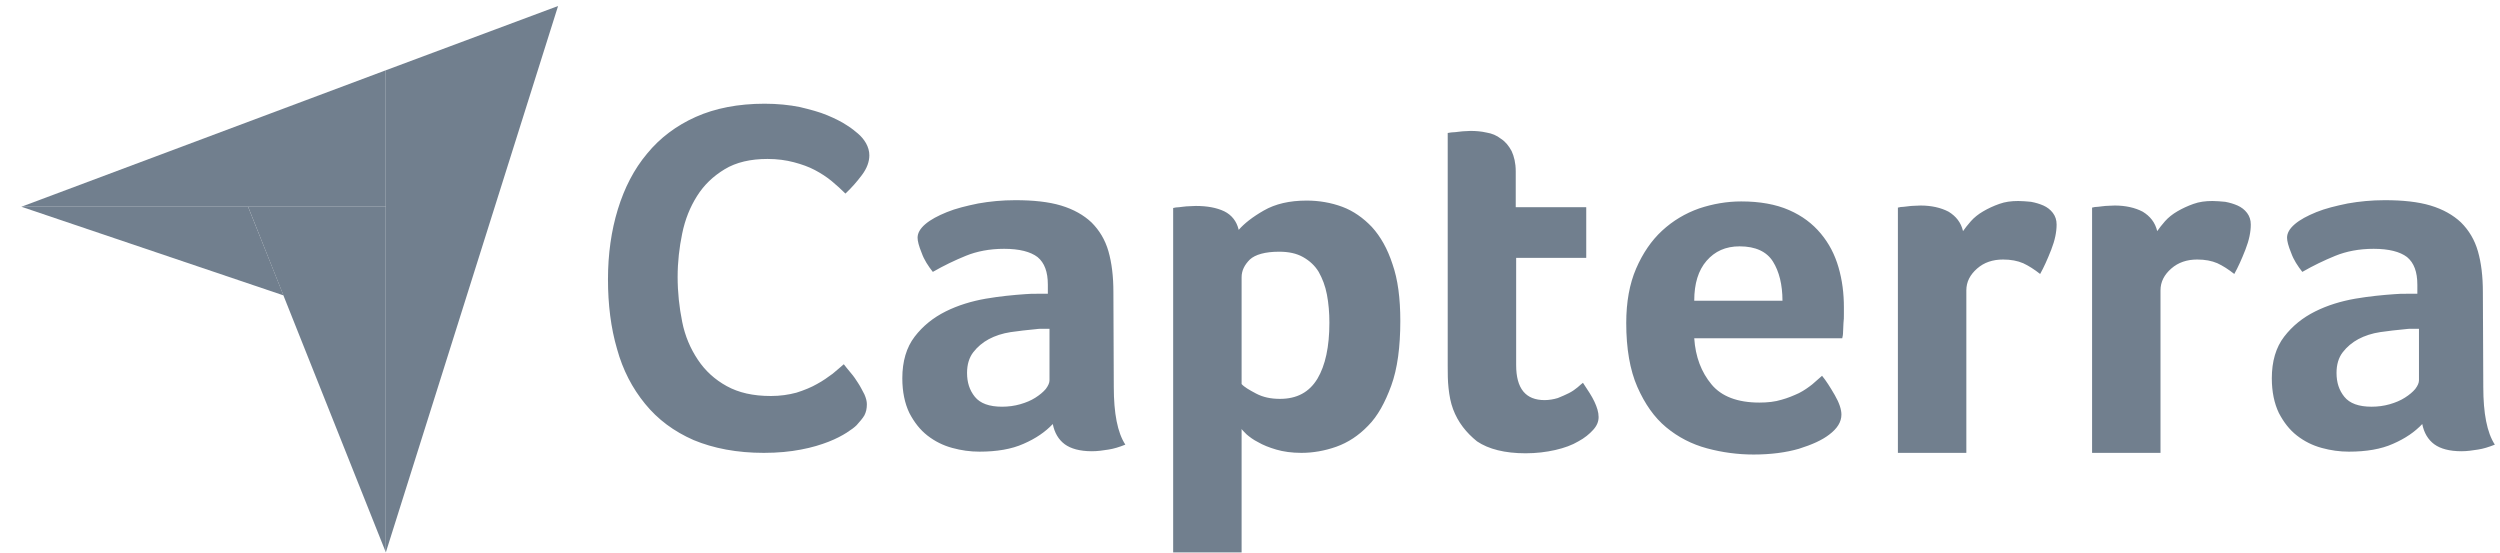 <?xml version="1.0" encoding="UTF-8"?> <svg xmlns="http://www.w3.org/2000/svg" width="95" height="21" viewBox="0 0 95 21" fill="none"><g opacity="0.7"><path d="M0.811 7.857H9.427H14.659V2.671L0.811 7.857Z" fill="#35495E"></path><path d="M14.659 2.671V21L21.207 0.228L14.659 2.671Z" fill="#35495E"></path><path d="M14.659 7.856H9.427L14.659 20.984V7.856Z" fill="#35495E"></path><path d="M0.811 7.856L10.774 11.225L9.427 7.856H0.811Z" fill="#35495E"></path><path d="M32.549 16.16C32.471 16.238 32.346 16.332 32.173 16.442C32.001 16.552 31.766 16.677 31.484 16.787C31.202 16.896 30.857 17.006 30.434 17.084C30.027 17.163 29.557 17.209 29.024 17.209C28.006 17.209 27.113 17.037 26.361 16.724C25.609 16.395 24.998 15.941 24.513 15.345C24.027 14.75 23.667 14.061 23.448 13.262C23.213 12.463 23.103 11.57 23.103 10.614C23.103 9.659 23.228 8.766 23.479 7.951C23.73 7.137 24.09 6.432 24.591 5.836C25.077 5.241 25.703 4.771 26.44 4.442C27.176 4.113 28.053 3.941 29.056 3.941C29.541 3.941 29.996 3.988 30.387 4.066C30.779 4.16 31.139 4.254 31.437 4.38C31.735 4.505 31.985 4.63 32.173 4.756C32.377 4.881 32.518 5.006 32.612 5.084C32.721 5.178 32.831 5.304 32.91 5.445C32.988 5.586 33.035 5.742 33.035 5.899C33.035 6.15 32.941 6.4 32.753 6.651C32.565 6.902 32.361 7.137 32.126 7.356C31.97 7.199 31.797 7.043 31.609 6.886C31.421 6.729 31.202 6.588 30.967 6.463C30.732 6.338 30.466 6.244 30.168 6.165C29.87 6.087 29.541 6.04 29.166 6.04C28.523 6.04 27.975 6.165 27.536 6.432C27.098 6.698 26.753 7.027 26.487 7.45C26.22 7.873 26.032 8.343 25.923 8.876C25.813 9.408 25.75 9.956 25.75 10.52C25.75 11.116 25.813 11.68 25.923 12.228C26.032 12.776 26.236 13.246 26.518 13.669C26.8 14.092 27.16 14.421 27.615 14.672C28.069 14.922 28.617 15.048 29.291 15.048C29.651 15.048 29.964 15.001 30.262 14.922C30.56 14.828 30.826 14.719 31.045 14.593C31.28 14.468 31.468 14.327 31.641 14.202C31.813 14.061 31.954 13.935 32.064 13.841C32.142 13.935 32.22 14.045 32.33 14.17C32.44 14.296 32.534 14.437 32.612 14.562C32.706 14.703 32.769 14.844 32.847 14.985C32.91 15.126 32.941 15.251 32.941 15.361C32.941 15.533 32.91 15.659 32.847 15.784C32.784 15.894 32.675 16.019 32.549 16.16ZM42.324 14.703C42.324 15.706 42.465 16.442 42.763 16.896C42.528 16.99 42.324 17.053 42.121 17.084C41.917 17.116 41.714 17.147 41.494 17.147C41.04 17.147 40.695 17.053 40.46 16.881C40.225 16.708 40.069 16.442 40.006 16.113C39.724 16.411 39.364 16.661 38.894 16.865C38.439 17.069 37.876 17.163 37.218 17.163C36.873 17.163 36.528 17.116 36.184 17.021C35.839 16.927 35.526 16.771 35.244 16.552C34.962 16.332 34.742 16.05 34.554 15.69C34.382 15.33 34.288 14.891 34.288 14.374C34.288 13.732 34.445 13.199 34.758 12.792C35.071 12.385 35.463 12.071 35.933 11.836C36.403 11.601 36.92 11.445 37.453 11.351C38.001 11.257 38.502 11.21 38.956 11.178C39.113 11.163 39.254 11.163 39.411 11.163H39.818V10.818C39.818 10.332 39.693 9.988 39.426 9.768C39.16 9.565 38.737 9.455 38.157 9.455C37.609 9.455 37.123 9.549 36.701 9.721C36.278 9.894 35.855 10.097 35.447 10.332C35.275 10.113 35.118 9.878 35.024 9.612C34.915 9.345 34.868 9.158 34.868 9.032C34.868 8.86 34.962 8.688 35.165 8.515C35.369 8.343 35.635 8.202 35.98 8.061C36.325 7.92 36.716 7.826 37.17 7.732C37.609 7.654 38.079 7.607 38.58 7.607C39.27 7.607 39.849 7.669 40.319 7.81C40.789 7.951 41.181 8.171 41.478 8.453C41.776 8.75 41.995 9.111 42.121 9.549C42.246 9.988 42.309 10.505 42.309 11.084L42.324 14.703ZM39.881 12.494H39.614C39.52 12.494 39.442 12.494 39.348 12.51C39.035 12.541 38.721 12.573 38.408 12.62C38.095 12.667 37.813 12.761 37.578 12.886C37.343 13.011 37.139 13.184 36.983 13.387C36.826 13.591 36.748 13.857 36.748 14.17C36.748 14.531 36.842 14.828 37.045 15.079C37.249 15.33 37.593 15.455 38.079 15.455C38.314 15.455 38.549 15.424 38.768 15.361C38.988 15.298 39.176 15.22 39.348 15.11C39.52 15.001 39.646 14.891 39.74 14.781C39.834 14.656 39.881 14.546 39.881 14.452V12.494ZM47.071 8.735C47.275 8.5 47.588 8.249 48.027 7.998C48.465 7.748 48.998 7.622 49.656 7.622C50.126 7.622 50.58 7.701 51.003 7.857C51.426 8.014 51.802 8.28 52.131 8.625C52.46 8.985 52.726 9.455 52.914 10.035C53.118 10.614 53.212 11.335 53.212 12.197C53.212 13.184 53.102 14.014 52.867 14.656C52.632 15.298 52.35 15.815 51.99 16.176C51.63 16.552 51.222 16.818 50.784 16.974C50.345 17.131 49.891 17.209 49.452 17.209C49.092 17.209 48.763 17.163 48.497 17.084C48.23 17.006 47.995 16.912 47.807 16.802C47.619 16.708 47.478 16.599 47.369 16.505C47.275 16.411 47.196 16.332 47.181 16.301V21.001H44.58V7.904C44.643 7.889 44.721 7.873 44.815 7.873C44.894 7.857 44.988 7.857 45.082 7.842C45.191 7.842 45.301 7.826 45.442 7.826C45.865 7.826 46.225 7.889 46.523 8.03C46.805 8.171 46.993 8.406 47.071 8.735ZM50.517 12.259C50.517 11.883 50.486 11.523 50.423 11.194C50.361 10.865 50.251 10.583 50.11 10.332C49.969 10.097 49.766 9.909 49.515 9.768C49.264 9.627 48.967 9.565 48.606 9.565C48.074 9.565 47.698 9.674 47.494 9.862C47.29 10.066 47.181 10.285 47.181 10.536V14.593C47.275 14.703 47.463 14.813 47.729 14.954C47.995 15.095 48.293 15.157 48.638 15.157C49.28 15.157 49.75 14.907 50.063 14.39C50.361 13.889 50.517 13.184 50.517 12.259ZM55.217 15.549C55.123 15.298 55.076 15.032 55.045 14.75C55.013 14.468 55.013 14.186 55.013 13.904V5.053C55.107 5.037 55.201 5.022 55.295 5.022C55.389 5.006 55.483 5.006 55.577 4.99C55.671 4.99 55.781 4.975 55.875 4.975C56.079 4.975 56.282 4.99 56.486 5.037C56.69 5.069 56.878 5.147 57.034 5.272C57.207 5.382 57.332 5.539 57.442 5.742C57.536 5.946 57.598 6.197 57.598 6.51V7.873H60.277V9.8H57.614V13.873C57.614 14.766 57.974 15.204 58.695 15.204C58.867 15.204 59.039 15.173 59.196 15.126C59.353 15.063 59.494 15.001 59.619 14.938C59.744 14.875 59.854 14.797 59.948 14.719C60.042 14.64 60.105 14.578 60.152 14.546C60.34 14.828 60.496 15.063 60.59 15.267C60.684 15.471 60.747 15.659 60.747 15.847C60.747 16.019 60.684 16.176 60.543 16.332C60.402 16.489 60.214 16.646 59.979 16.771C59.744 16.912 59.447 17.021 59.102 17.1C58.758 17.178 58.382 17.225 57.974 17.225C57.191 17.225 56.564 17.069 56.126 16.771C55.718 16.442 55.405 16.05 55.217 15.549ZM66.856 15.298C67.17 15.298 67.452 15.267 67.702 15.189C67.937 15.126 68.157 15.032 68.36 14.938C68.548 14.844 68.721 14.719 68.862 14.609C69.003 14.484 69.128 14.374 69.238 14.28C69.394 14.468 69.551 14.719 69.723 15.016C69.896 15.314 69.974 15.565 69.974 15.753C69.974 16.035 69.817 16.285 69.504 16.52C69.238 16.724 68.862 16.896 68.36 17.053C67.875 17.194 67.295 17.272 66.637 17.272C66.042 17.272 65.447 17.194 64.867 17.037C64.287 16.881 63.77 16.614 63.316 16.238C62.862 15.862 62.502 15.345 62.219 14.703C61.938 14.061 61.797 13.246 61.797 12.275C61.797 11.476 61.922 10.787 62.172 10.207C62.423 9.627 62.752 9.142 63.16 8.766C63.567 8.39 64.037 8.108 64.569 7.92C65.086 7.748 65.619 7.654 66.167 7.654C66.872 7.654 67.483 7.763 67.984 7.983C68.486 8.202 68.877 8.5 69.191 8.876C69.504 9.251 69.723 9.674 69.864 10.16C70.005 10.646 70.068 11.147 70.068 11.68V11.946C70.068 12.056 70.068 12.15 70.052 12.275C70.052 12.385 70.037 12.494 70.037 12.604C70.037 12.713 70.021 12.792 70.005 12.854H64.381C64.428 13.559 64.648 14.139 65.039 14.609C65.415 15.063 66.026 15.298 66.856 15.298ZM67.734 11.429C67.734 10.818 67.608 10.317 67.373 9.941C67.138 9.565 66.716 9.361 66.105 9.361C65.572 9.361 65.165 9.549 64.851 9.909C64.538 10.27 64.381 10.771 64.381 11.429H67.734ZM74.595 8.782C74.674 8.672 74.767 8.547 74.893 8.406C75.018 8.265 75.175 8.139 75.363 8.03C75.551 7.92 75.754 7.826 75.974 7.748C76.193 7.669 76.428 7.638 76.694 7.638C76.851 7.638 77.008 7.654 77.18 7.669C77.352 7.701 77.509 7.748 77.65 7.81C77.791 7.873 77.916 7.967 78.01 8.092C78.104 8.218 78.151 8.359 78.151 8.531C78.151 8.813 78.089 9.126 77.948 9.486C77.807 9.847 77.666 10.16 77.525 10.411C77.305 10.238 77.086 10.097 76.882 10.003C76.663 9.909 76.412 9.862 76.115 9.862C75.723 9.862 75.394 9.972 75.128 10.207C74.862 10.442 74.721 10.708 74.721 11.037V17.209H72.12V7.889C72.183 7.873 72.261 7.857 72.355 7.857C72.433 7.842 72.527 7.842 72.621 7.826C72.715 7.826 72.841 7.81 72.982 7.81C73.389 7.81 73.749 7.889 74.047 8.045C74.329 8.218 74.517 8.453 74.595 8.782ZM81.974 8.782C82.052 8.672 82.146 8.547 82.271 8.406C82.397 8.265 82.553 8.139 82.741 8.03C82.929 7.92 83.133 7.826 83.352 7.748C83.572 7.669 83.806 7.638 84.073 7.638C84.229 7.638 84.386 7.654 84.558 7.669C84.731 7.701 84.887 7.748 85.028 7.81C85.169 7.873 85.295 7.967 85.389 8.092C85.483 8.218 85.53 8.359 85.53 8.531C85.53 8.813 85.467 9.126 85.326 9.486C85.185 9.847 85.044 10.16 84.903 10.411C84.684 10.238 84.464 10.097 84.261 10.003C84.041 9.909 83.791 9.862 83.493 9.862C83.102 9.862 82.773 9.972 82.506 10.207C82.24 10.442 82.099 10.708 82.099 11.037V17.209H79.499V7.889C79.561 7.873 79.639 7.857 79.734 7.857C79.812 7.842 79.906 7.842 80 7.826C80.094 7.826 80.219 7.81 80.36 7.81C80.767 7.81 81.128 7.889 81.425 8.045C81.707 8.218 81.895 8.453 81.974 8.782ZM94.365 14.703C94.365 15.706 94.506 16.442 94.804 16.896C94.569 16.99 94.365 17.053 94.161 17.084C93.958 17.116 93.754 17.147 93.535 17.147C93.08 17.147 92.736 17.053 92.501 16.881C92.266 16.708 92.109 16.442 92.046 16.113C91.764 16.411 91.404 16.661 90.934 16.865C90.48 17.069 89.916 17.163 89.258 17.163C88.913 17.163 88.569 17.116 88.224 17.021C87.879 16.927 87.566 16.771 87.284 16.552C87.002 16.332 86.783 16.05 86.595 15.69C86.423 15.33 86.329 14.891 86.329 14.374C86.329 13.732 86.485 13.199 86.799 12.792C87.112 12.385 87.504 12.071 87.974 11.836C88.443 11.601 88.96 11.445 89.493 11.351C90.041 11.257 90.543 11.21 90.997 11.178C91.154 11.163 91.294 11.163 91.451 11.163H91.859V10.818C91.859 10.332 91.733 9.988 91.467 9.768C91.201 9.565 90.778 9.455 90.198 9.455C89.65 9.455 89.164 9.549 88.741 9.721C88.318 9.894 87.895 10.097 87.488 10.332C87.316 10.113 87.159 9.878 87.065 9.612C86.955 9.345 86.908 9.158 86.908 9.032C86.908 8.86 87.002 8.688 87.206 8.515C87.409 8.343 87.676 8.202 88.02 8.061C88.365 7.92 88.757 7.826 89.211 7.732C89.65 7.654 90.12 7.607 90.621 7.607C91.31 7.607 91.89 7.669 92.36 7.81C92.83 7.951 93.221 8.171 93.519 8.453C93.817 8.75 94.036 9.111 94.161 9.549C94.287 9.988 94.349 10.505 94.349 11.084L94.365 14.703ZM91.921 12.494H91.655C91.561 12.494 91.483 12.494 91.388 12.51C91.075 12.541 90.762 12.573 90.449 12.62C90.135 12.667 89.853 12.761 89.618 12.886C89.383 13.011 89.18 13.184 89.023 13.387C88.866 13.591 88.788 13.857 88.788 14.17C88.788 14.531 88.882 14.828 89.086 15.079C89.289 15.33 89.634 15.455 90.12 15.455C90.355 15.455 90.59 15.424 90.809 15.361C91.028 15.298 91.216 15.22 91.388 15.11C91.561 15.001 91.686 14.891 91.78 14.781C91.874 14.656 91.921 14.546 91.921 14.452V12.494Z" fill="#35495E"></path></g></svg> 